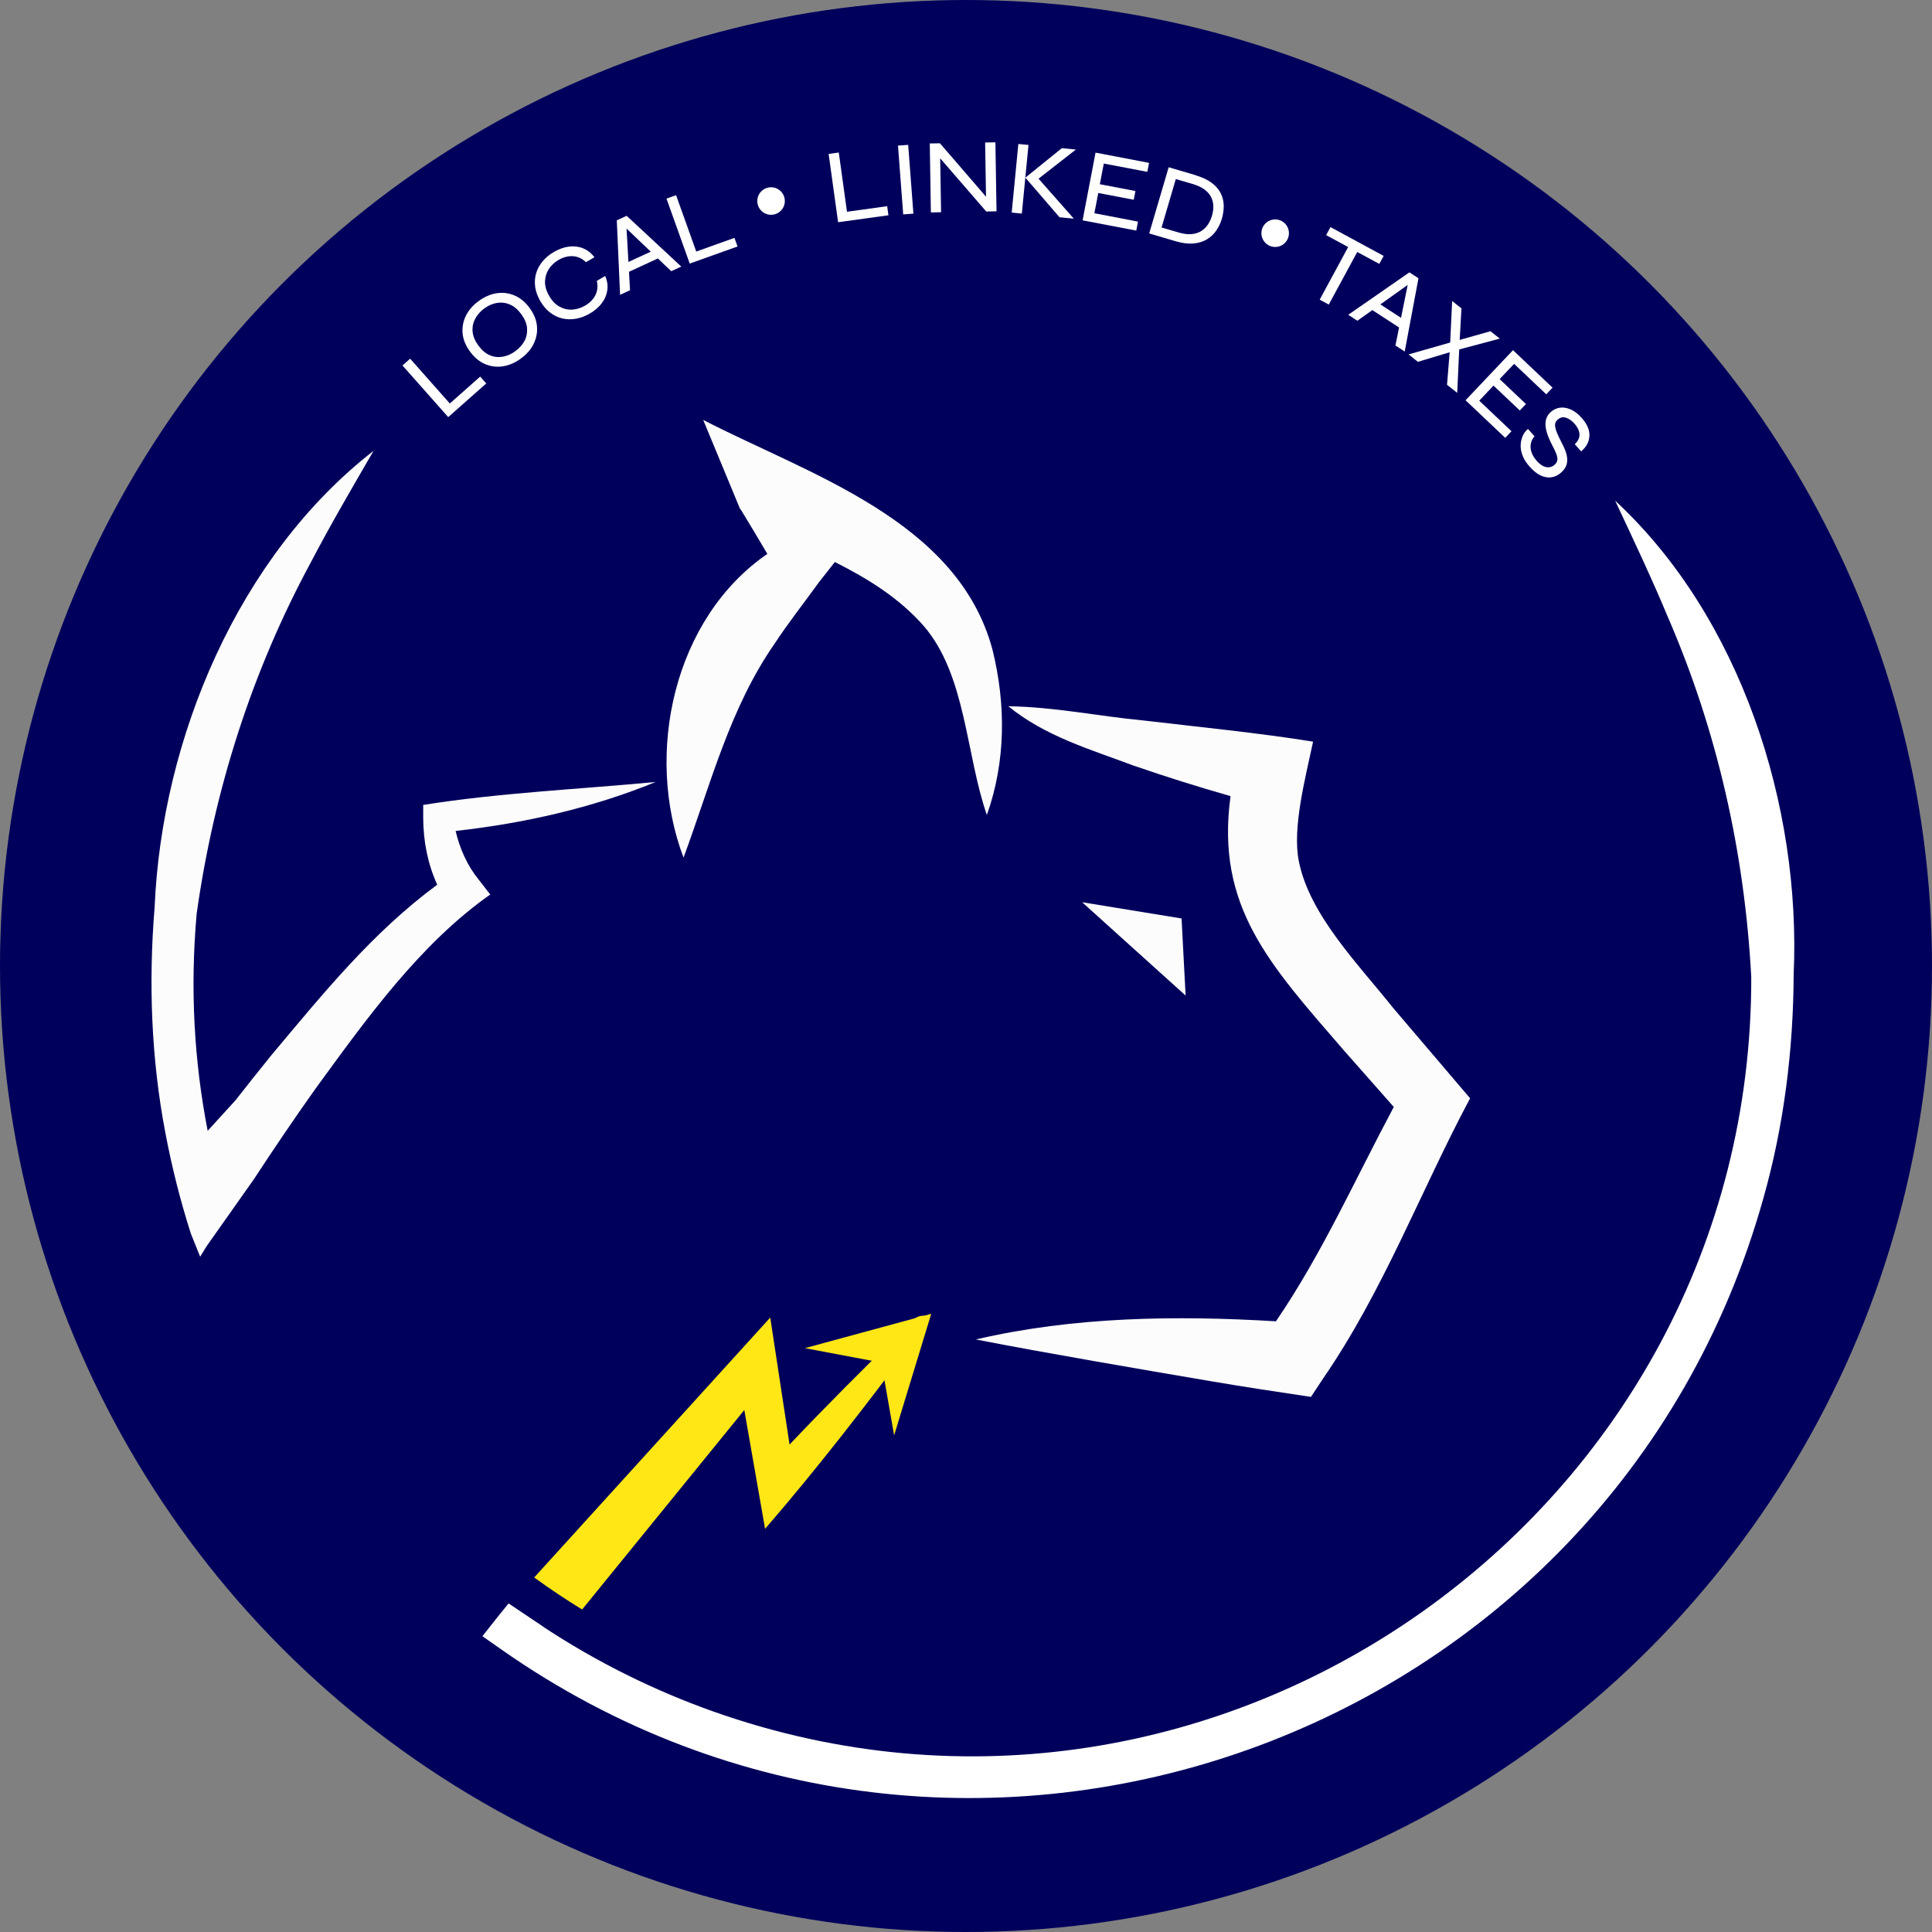 <?xml version="1.0" encoding="UTF-8"?><svg id="Laag_2" xmlns="http://www.w3.org/2000/svg" viewBox="0 0 400 400"><rect x="0" y="0" width="400" height="400" fill="#808080" stroke="none"/><defs><style>.cls-1{fill:#fff;}.cls-2{fill:#ffe615;}.cls-3{fill:#00005c;}.cls-4{fill:#fcfcfc;}</style></defs><g id="Laag_2-2"><circle class="cls-3" cx="200" cy="200" r="200"/><circle class="cls-1" cx="264.01" cy="48.28" r="2.85"/><circle class="cls-1" cx="159.64" cy="41.62" r="2.85"/><path class="cls-1" d="M112.67,336.94c10.94,7.2,22.77,13.07,35.11,17.44,104.44,36.93,215.03-41.31,214.8-152.09-1.38-25.74-7.02-50.96-17.31-74.64-3.32-7.98-7.06-15.85-10.87-23.99,26,24.11,38.52,63.13,36.96,98.09-.07,15.62-2.01,31.27-6.27,46.33-31.52,112.64-165.59,160.57-261.33,93.4l-3.88-2.72c.8-.98,2.8-3.61,5.42-6.79l7.37,4.95Z"/><g><path class="cls-1" d="M84.92,74.27l8.21,9.27,6.29-5.57,1.25,1.42-7.87,6.97-9.47-10.69,1.58-1.4Z"/><path class="cls-1" d="M107.84,74.23c-1.19,.88-2.43,1.41-3.72,1.61-1.28,.2-2.51,.04-3.69-.46-1.18-.5-2.21-1.36-3.11-2.58-.9-1.23-1.42-2.48-1.54-3.75-.12-1.27,.1-2.49,.67-3.66s1.46-2.19,2.65-3.06c1.21-.88,2.45-1.42,3.73-1.62,1.28-.19,2.51-.04,3.69,.46,1.18,.5,2.23,1.36,3.13,2.59,.89,1.22,1.4,2.46,1.52,3.74s-.11,2.5-.67,3.66-1.45,2.19-2.66,3.07Zm-1.13-1.54c.85-.62,1.49-1.35,1.91-2.16,.42-.82,.58-1.7,.5-2.63-.09-.94-.49-1.89-1.2-2.86s-1.5-1.64-2.37-2c-.87-.37-1.76-.47-2.67-.32-.91,.15-1.79,.54-2.64,1.16-.83,.61-1.45,1.33-1.88,2.16s-.6,1.72-.51,2.65c.09,.94,.49,1.89,1.2,2.86,.71,.97,1.5,1.64,2.37,2,.87,.37,1.76,.46,2.68,.3,.92-.16,1.79-.55,2.62-1.16Z"/><path class="cls-1" d="M125.3,57.13c.42,.99,.57,1.97,.44,2.92-.13,.96-.5,1.86-1.12,2.69-.62,.83-1.45,1.56-2.5,2.17-.95,.55-1.91,.91-2.87,1.08-.96,.17-1.89,.15-2.79-.05-.9-.21-1.75-.61-2.54-1.21-.79-.6-1.47-1.39-2.05-2.38-.58-1-.94-1.99-1.07-2.97-.13-.98-.06-1.91,.2-2.8,.26-.89,.71-1.71,1.33-2.46,.62-.75,1.41-1.41,2.36-1.96,1.07-.62,2.12-.99,3.15-1.11,1.03-.12,2,0,2.9,.37,.9,.37,1.68,.98,2.33,1.84l-1.75,1.02c-.51-.5-1.08-.85-1.7-1.05s-1.27-.25-1.95-.15c-.67,.1-1.35,.34-2.02,.73-.86,.5-1.54,1.14-2.04,1.92-.5,.78-.75,1.64-.77,2.59-.02,.95,.27,1.93,.87,2.96,.59,1.02,1.3,1.75,2.14,2.21s1.71,.66,2.63,.61c.92-.05,1.81-.33,2.67-.83,.67-.39,1.21-.85,1.63-1.38,.41-.53,.69-1.11,.83-1.75,.14-.64,.12-1.3-.04-1.99l1.73-1.01Z"/><path class="cls-1" d="M128.38,61.03l-.68-15.41,2.04-.94,11.31,10.51-2.08,.96-10.03-9.57,.72-.33,.78,13.84-2.06,.95Zm1.33-4.52l-.79-1.72,6.95-3.21,.79,1.72-6.95,3.21Z"/><path class="cls-1" d="M139.98,40.42l4.17,11.66,7.91-2.83,.64,1.78-9.9,3.54-4.81-13.45,1.99-.71Z"/><path class="cls-1" d="M173.66,31.57l1.7,12.27,8.32-1.15,.26,1.88-10.42,1.44-1.96-14.14,2.09-.29Z"/><path class="cls-1" d="M185.92,30.15l2.11-.16,1.08,14.24-2.11,.16-1.08-14.24Z"/><path class="cls-1" d="M204.77,41.43l-.61,.23-.2-12.16,2.13-.03,.23,14.28-2.13,.04-10.16-11.74,.61-.23,.2,12.12-2.11,.04-.23-14.28,2.11-.03,10.16,11.78Z"/><path class="cls-1" d="M210.84,29.81l2.1,.2-1.38,14.21-2.1-.21,1.38-14.21Zm3.52,7.7l.09-1.16,7.87,8.92-2.96-.29-7.07-8.2,7.55-6.1,2.91,.28-8.39,6.55Z"/><path class="cls-1" d="M227.39,39.94l-.81,4.21,9.03,1.73-.36,1.86-11.11-2.12,2.68-14.02,11.08,2.12-.36,1.86-9.01-1.72-.82,4.28,7.37,1.41-.35,1.81-7.37-1.41Z"/><path class="cls-1" d="M247.44,36.26c1.42,.42,2.56,.95,3.42,1.59s1.49,1.37,1.88,2.17c.4,.8,.6,1.65,.62,2.54,.01,.89-.12,1.79-.38,2.71-.26,.9-.66,1.72-1.17,2.47s-1.17,1.36-1.96,1.83c-.79,.47-1.72,.75-2.78,.84s-2.28-.06-3.65-.46l-5.49-1.62,4.03-13.7,5.49,1.61Zm-6.95,10.84l3.44,1.01c1.08,.32,2.02,.44,2.81,.36,.79-.08,1.46-.3,2.02-.67s1.01-.82,1.37-1.38c.35-.55,.62-1.14,.8-1.76,.19-.63,.28-1.27,.28-1.91,0-.64-.14-1.26-.42-1.86-.28-.59-.73-1.13-1.35-1.61-.62-.48-1.48-.88-2.56-1.2l-3.44-1.01-2.95,10.03Z"/><path class="cls-1" d="M279.23,50.96l1.88,1.01-6,11.09-1.88-1.02,6-11.09Zm-3.77-3.94l11.01,5.96-.9,1.66-11.01-5.96,.9-1.66Z"/><path class="cls-1" d="M279.13,65.18l12.67-8.79,1.88,1.22-2.85,15.17-1.92-1.25,2.75-13.59,.66,.43-11.29,8.04-1.9-1.24Zm4.53-1.28l1.03-1.59,6.42,4.17-1.03,1.59-6.42-4.17Z"/><path class="cls-1" d="M308.59,68.58l1.93,1.53-9.26,2.47-.09,.04-7.61,2.29-1.93-1.53,9.62-2.75h.06l7.28-2.05Zm-6.01-4.74l-.42,7.46v.05l-.46,9.98-2.11-1.66,.64-7.88-.02-.07,.44-9.4,1.93,1.53Z"/><path class="cls-1" d="M309.21,79.84l-2.95,3.12,6.68,6.32-1.3,1.37-8.21-7.78,9.82-10.37,8.19,7.76-1.3,1.38-6.66-6.31-3,3.16,5.45,5.16-1.27,1.34-5.45-5.16Z"/><path class="cls-1" d="M316.37,88.83l1.35,1.51c-.4,.41-.65,.9-.77,1.47s-.08,1.16,.12,1.78,.56,1.22,1.09,1.82c.46,.51,.91,.88,1.35,1.09,.44,.21,.87,.29,1.26,.24,.4-.05,.77-.23,1.11-.53,.34-.3,.53-.64,.56-1s-.04-.8-.24-1.29c-.19-.5-.47-1.07-.83-1.74-.31-.59-.59-1.19-.83-1.81-.25-.62-.41-1.23-.51-1.84-.09-.61-.07-1.2,.08-1.75s.47-1.05,.98-1.5c.54-.48,1.16-.77,1.87-.87s1.45,.02,2.23,.36,1.54,.92,2.27,1.74c1.13,1.27,1.67,2.52,1.61,3.73-.05,1.22-.62,2.29-1.71,3.21l-1.32-1.48c.72-.7,1.04-1.41,.97-2.13-.07-.73-.41-1.44-1.04-2.14-.54-.6-1.12-1.01-1.74-1.21-.63-.21-1.2-.08-1.73,.39-.23,.2-.39,.43-.47,.68s-.09,.55-.03,.91c.06,.36,.2,.79,.42,1.29s.5,1.12,.87,1.83c.29,.53,.54,1.06,.76,1.61,.21,.55,.35,1.09,.41,1.62s0,1.06-.19,1.57c-.19,.51-.55,1-1.08,1.47-.56,.5-1.19,.81-1.89,.94s-1.44,.03-2.22-.31c-.78-.34-1.58-.96-2.38-1.87-.64-.72-1.11-1.43-1.4-2.13-.29-.7-.44-1.36-.46-1.97-.02-.62,.05-1.18,.21-1.69s.36-.93,.6-1.27c.24-.34,.48-.59,.7-.73Z"/></g><path class="cls-4" d="M99.07,182.07l2.43,3.13c-14.61,10.28-25.61,25.72-36.18,40.2-4.36,6.14-8.61,12.41-12.76,18.75l-9.76,13.83-1.36,2.21-1.91-4.74c-2.16-6.74-3.93-13.7-5.29-20.89-2.94-15.37-3.51-31.13-2.23-46.7,1.48-34.97,17.34-72.76,45.33-94.52-4.5,7.77-8.91,15.29-12.91,22.95-12.3,22.7-20.11,47.33-23.71,72.86-1.39,15.53-.53,30.61,2.28,44.97l5.77-6.33c2.45-3.13,4.91-6.24,7.43-9.34,10.63-12.66,20.82-25.32,34.32-35.28-1.96-4.32-2.88-8.98-2.9-13.8v-2.72c15.94-2.53,32-3.22,48.13-4.75-13.22,5.41-27.26,8.56-41.42,10.14,.84,3.62,2.43,7.2,4.74,10.03Z"/><path class="cls-4" d="M204.32,168.74c-4.37-12.56-4.29-28.96-13.08-39.15-5.11-5.81-11.55-9.78-18.39-13.23l-3.29,4.18c-3.2,4.42-6.35,8.41-9.12,12.62-9.35,13.44-13.2,28.91-18.92,44.4-8.18-21.57-2-49.58,17.35-62.88-1.81-3.07-3.86-6.51-5.29-8.84l-.24-.36c-.08-.14-.08-.07-.12-.12l-7.63-18.42c21.97,11.34,52.69,20.77,59.89,47.55,2.82,11.41,2.76,23.19-1.16,34.25Z"/><path class="cls-4" d="M304.37,227.39c-10.19,19.06-17.93,39.87-30.46,58.05l-2.49,3.77c-6.82-1.01-13.76-2.06-20.57-3.22-14.51-2.47-34.36-5.85-48.81-8.67,20.3-4.73,41.39-5,62.13-3.76,9.51-13.92,16.34-29.28,24.4-44.38l-10.34-11.71c-15.34-17.76-26.59-29.71-23.46-52.64-6.76-1.93-13.47-4.04-20.13-6.34-8.97-3.36-18.27-6.06-25.88-12.27,9.67,.15,18.54,2.05,28.01,2.95,11,1.29,24.23,2.62,35.09,4.38-1.62,7.66-4.32,17.81-2.96,24.71,2.2,11.15,12.23,21.25,19.55,30.44,2.06,2.42,14.13,16.59,15.92,18.69Z"/><path class="cls-2" d="M191.06,275.18c-.1,.12-.19,.26-.29,.38l-.55,.74-1.2,1.61s-.02,.04-.04,.05c-9.59,12.91-20.04,26.4-30.58,38.57l-1.44-8.24-2.86-16.36-33.58,41.3c-3.4-2.08-6.7-4.29-9.92-6.63,19.76-21.75,44.84-49.38,48.87-53.81,.64,4.16,2.61,17.17,4,26.29,7.49-7.91,15.5-15.92,23.1-23.32l.13-.13,1.6-1.56,.36-.36c.16-.16,.33-.33,.5-.49,.55-.5,1.21-.92,2.49-.79,.33,1.37-.09,2.09-.58,2.75Z"/><path class="cls-2" d="M166.64,279.12c4.85-1.32,21.62-5.88,26.16-7.11-1.34,4.38-6.26,20.51-7.68,25.17l-3.35-19.11,4.69,4.79-19.81-3.74h0Z"/><polygon class="cls-4" points="224.05 186.8 245.47 206.12 244.63 190.16 224.05 186.8 224.05 186.8"/></g></svg>